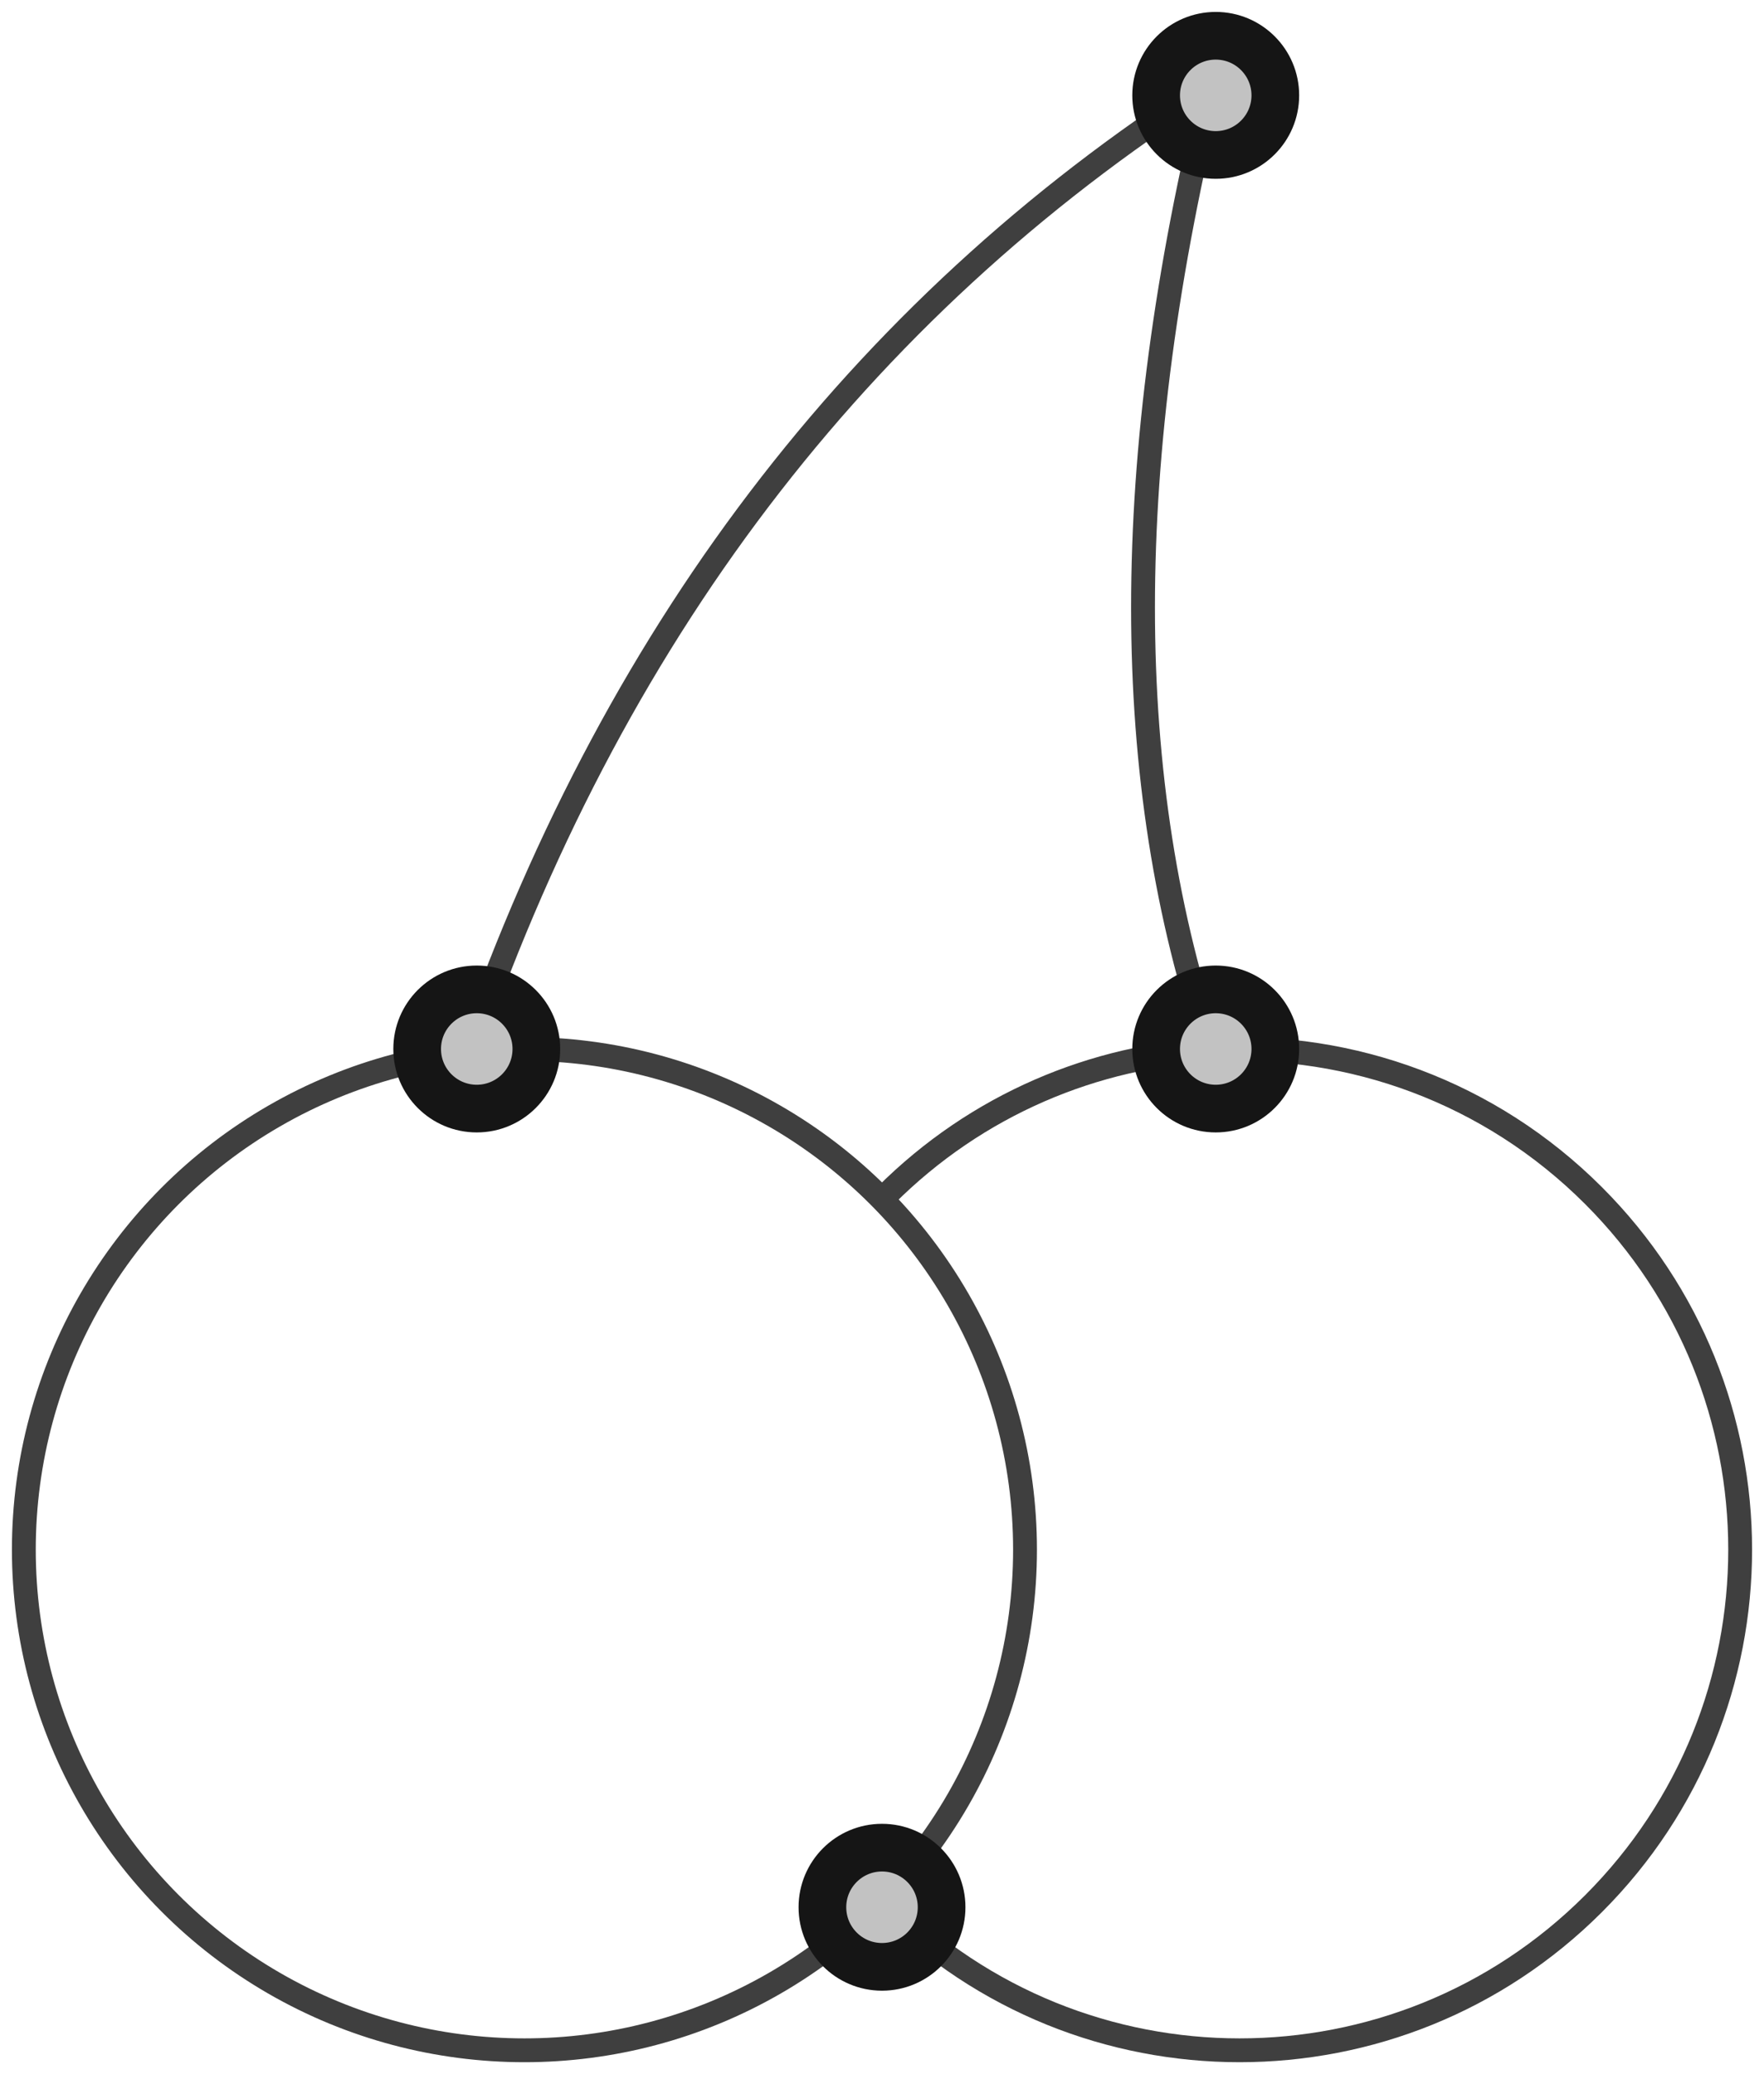 <?xml version="1.0" encoding="UTF-8"?>
<svg width="74px" height="87px" viewBox="0 0 74 87" version="1.1" xmlns="http://www.w3.org/2000/svg" xmlns:xlink="http://www.w3.org/1999/xlink">
    <!-- Generator: Sketch 47.1 (45422) - http://www.bohemiancoding.com/sketch -->
    <title>cherry-fruit</title>
    <desc>Created with Sketch.</desc>
    <defs>
        <circle id="path-1" cx="50" cy="43" r="3"></circle>
        <circle id="path-2" cx="50" cy="3" r="3"></circle>
        <circle id="path-3" cx="19" cy="43" r="3"></circle>
        <circle id="path-4" cx="36" cy="79" r="3"></circle>
    </defs>
    <g id="Version-2" stroke="none" stroke-width="1" fill="none" fill-rule="evenodd">
        <g id="full-preview-5" transform="translate(-588, -371)">
            <g id="cherry-fruit" transform="translate(589, 372)">
                <circle id="Oval-15" stroke="#3F3F3F" stroke-linecap="round" stroke-linejoin="round" cx="21" cy="64" r="21"></circle>
                <path d="M51,85 C62.598,85 72,75.598 72,64 C72,52.402 62.598,43 51,43 C44.825,43 39.272,45.666 35.429,49.909 C32.055,53.635 30,58.577 30,64" id="Oval-15-Copy" stroke="#3F3F3F" stroke-linecap="round" stroke-linejoin="round" transform="translate(51, 64) rotate(-315) translate(-51, -64) "></path>
                <path d="M18.741,42.845 C24.988,25.033 35.526,11.479 50.354,2.181" id="Path-67" stroke="#3F3F3F" stroke-linecap="round" stroke-linejoin="round"></path>
                <path d="M49.881,43.165 C45.973,31.826 45.973,18.254 49.881,2.448" id="Path-68" stroke="#3F3F3F" stroke-linecap="round" stroke-linejoin="round"></path>
                <g id="Oval-Copy-410" transform="translate(50, 43) rotate(-90) translate(-50, -43) ">
                    <use fill="#C2C2C2" fill-rule="evenodd" xlink:href="#path-1"></use>
                    <circle stroke="#151515" stroke-width="1.5" cx="50" cy="43" r="2.25"></circle>
                    <use stroke="#151515" stroke-width="1" xlink:href="#path-1"></use>
                </g>
                <g id="Oval-Copy-412" transform="translate(50, 3) rotate(-90) translate(-50, -3) ">
                    <use fill="#C2C2C2" fill-rule="evenodd" xlink:href="#path-2"></use>
                    <circle stroke="#151515" stroke-width="1.5" cx="50" cy="3" r="2.25"></circle>
                    <use stroke="#151515" stroke-width="1" xlink:href="#path-2"></use>
                </g>
                <g id="Oval-Copy-411" transform="translate(19, 43) rotate(-90) translate(-19, -43) ">
                    <use fill="#C2C2C2" fill-rule="evenodd" xlink:href="#path-3"></use>
                    <circle stroke="#151515" stroke-width="1.5" cx="19" cy="43" r="2.25"></circle>
                    <use stroke="#151515" stroke-width="1" xlink:href="#path-3"></use>
                </g>
                <g id="Oval-Copy-409" transform="translate(36, 79) rotate(-90) translate(-36, -79) ">
                    <use fill="#C2C2C2" fill-rule="evenodd" xlink:href="#path-4"></use>
                    <circle stroke="#151515" stroke-width="1.5" cx="36" cy="79" r="2.25"></circle>
                    <use stroke="#151515" stroke-width="1" xlink:href="#path-4"></use>
                </g>
            </g>
        </g>
    </g>
</svg>
